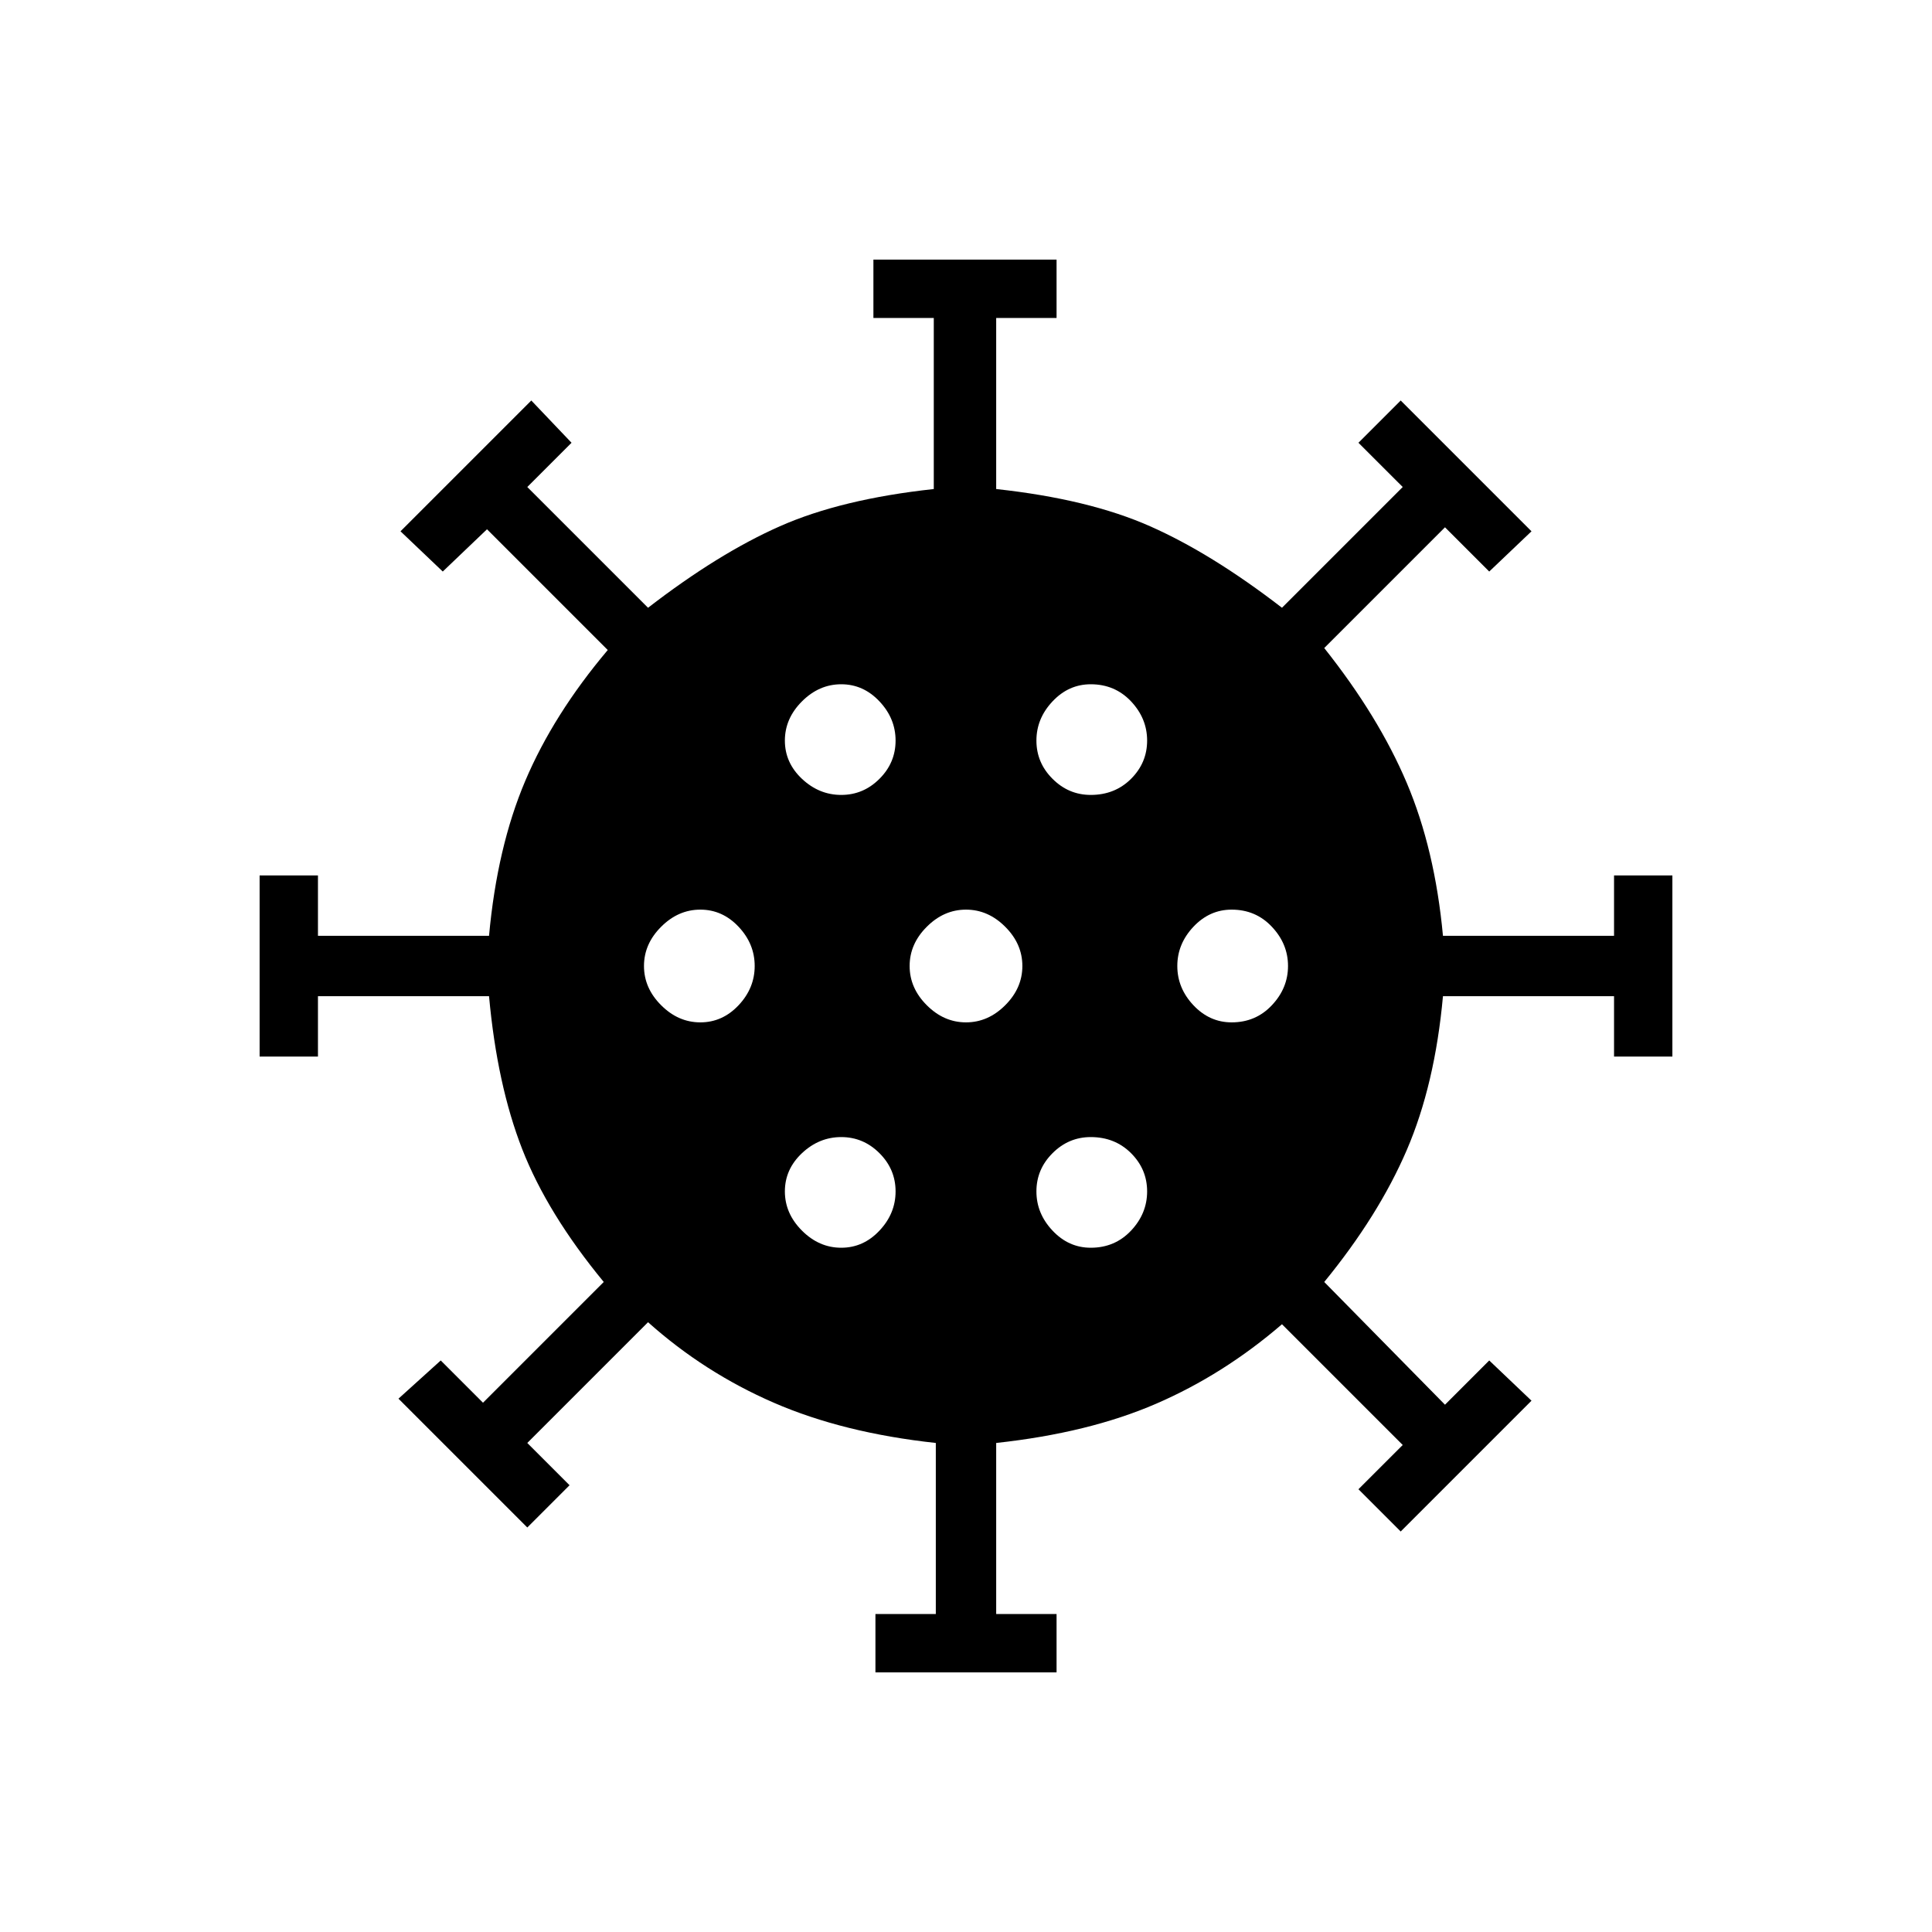 <svg xmlns="http://www.w3.org/2000/svg" height="40" width="40"><path d="M14.5 21.167q.458 0 .792-.355.333-.354.333-.812 0-.458-.333-.812-.334-.355-.792-.355t-.812.355q-.355.354-.355.812 0 .458.355.812.354.355.812.355Zm8.083-4.709q.5 0 .834-.333.333-.333.333-.792 0-.458-.333-.812-.334-.354-.834-.354-.458 0-.791.354-.334.354-.334.812 0 .459.334.792.333.333.791.333Zm-5.166 0q.458 0 .791-.333.334-.333.334-.792 0-.458-.334-.812-.333-.354-.791-.354-.459 0-.813.354-.354.354-.354.812 0 .459.354.792t.813.333Zm0 9.375q.458 0 .791-.354.334-.354.334-.812 0-.459-.334-.792-.333-.333-.791-.333-.459 0-.813.333-.354.333-.354.792 0 .458.354.812.354.354.813.354Zm.708 8.792v-1.208h1.25v-3.542q-1.917-.208-3.354-.833-1.438-.625-2.604-1.667l-2.5 2.5.875.875-.875.875-2.667-2.667.875-.791.875.875 2.5-2.5q-1.167-1.417-1.688-2.75-.52-1.334-.687-3.167H6.583v1.25H5.375v-3.75h1.208v1.25h3.542q.167-1.833.75-3.208.583-1.375 1.708-2.709l-2.5-2.5-.916.875L8.292 11 11 8.292l.833.875-.916.916 2.5 2.5q1.458-1.125 2.729-1.687 1.271-.563 3.187-.771V6.583h-1.25V5.375h3.792v1.208h-1.25v3.542q1.917.208 3.187.771 1.271.562 2.73 1.687l2.5-2.5-.917-.916.875-.875L31.708 11l-.875.833-.916-.916-2.5 2.5q1.125 1.416 1.708 2.791t.75 3.167h3.542v-1.25h1.208v3.75h-1.208v-1.25h-3.542q-.167 1.833-.75 3.187-.583 1.355-1.708 2.73l2.5 2.541.916-.916.875.833L29 31.708l-.875-.875.917-.916-2.5-2.5q-1.209 1.041-2.604 1.645-1.396.605-3.313.813v3.542h1.25v1.208ZM20 21.167q.458 0 .812-.355.355-.354.355-.812 0-.458-.355-.812-.354-.355-.812-.355-.458 0-.812.355-.355.354-.355.812 0 .458.355.812.354.355.812.355Zm5.5 0q.5 0 .833-.355.334-.354.334-.812 0-.458-.334-.812-.333-.355-.833-.355-.458 0-.792.355-.333.354-.333.812 0 .458.333.812.334.355.792.355Zm-2.917 4.666q.5 0 .834-.354.333-.354.333-.812 0-.459-.333-.792-.334-.333-.834-.333-.458 0-.791.333-.334.333-.334.792 0 .458.334.812.333.354.791.354Z"/></svg>